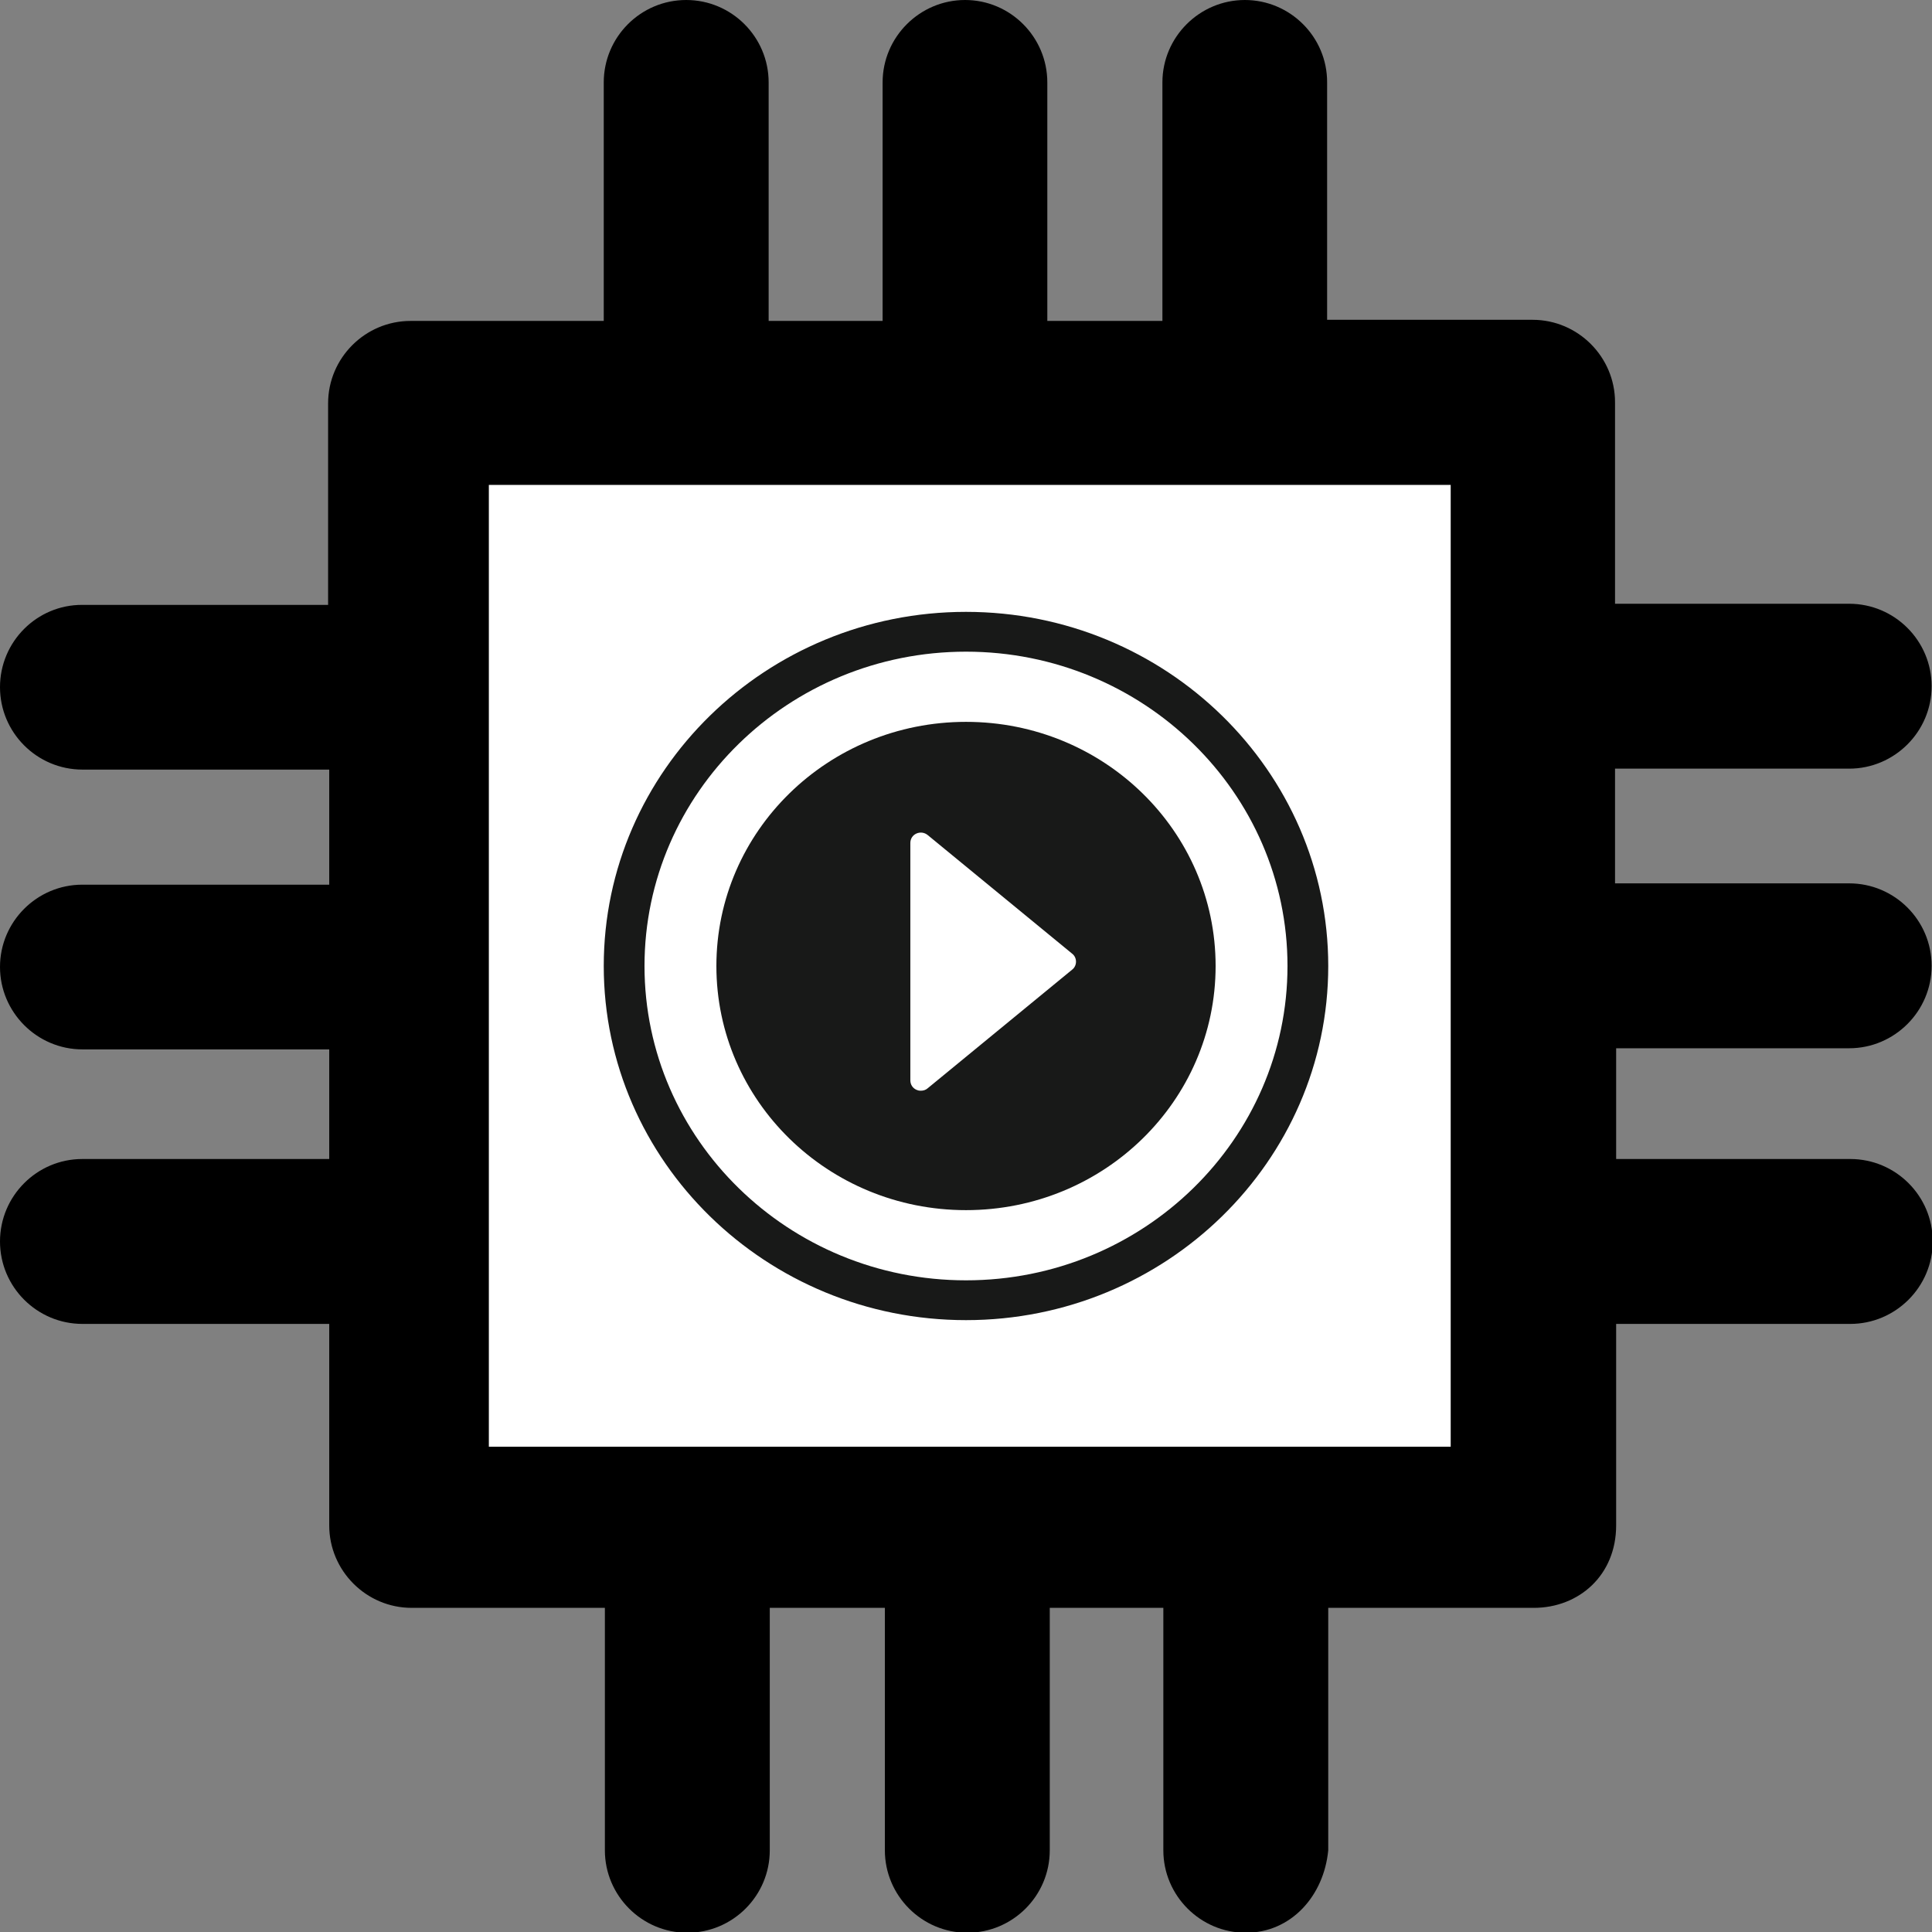 <?xml version="1.0" encoding="UTF-8"?>
<svg id="Layer_1" xmlns="http://www.w3.org/2000/svg" version="1.1" viewBox="0 0 1024 1024">
  <rect x="0" y="0" width="1024" height="1024" fill="#808080" stroke="none"/>
  <!-- Generator: Adobe Illustrator 29.5.1, SVG Export Plug-In . SVG Version: 2.1.0 Build 141)  -->
  <defs>
    <style>
      .st0 {
        fill: none;
      }

      .st1 {
        fill: #fff;
      }

      .st2 {
        fill: #181918;
      }
    </style>
  </defs>
  <rect class="st1" x="221.9" y="219.2" width="585.6" height="585.6"/>
  <path d="M980.1,555.6c24,0,43.7-19.6,43.7-43.7s-19.6-43.7-43.7-43.7h-124.1v-60.8h124.1c24,0,43.7-19.6,43.7-43.7s-19.6-43.7-43.7-43.7h-124.1v-106.8c0-24-19.6-43.7-43.7-43.7h-108.9V43.7C703.5,19.6,683.8,0,659.8,0s-43.7,19.6-43.7,43.7v126.4h-61V43.7C555.1,19.6,535.5,0,511.5,0s-43.7,19.6-43.7,43.7v126.4h-60.4V43.7C407.4,19.6,387.8,0,363.7,0s-43.7,19.6-43.7,43.7v126.4h-102.4c-24,0-43.7,19.6-43.7,43.7v106.8H43.6C19.6,320.5,0,340.1,0,364.2s19.6,43.7,43.7,43.7h130.8v61H43.6C19.6,468.9,0,488.5,0,512.5s19.6,43.7,43.7,43.7h130.8v58.1H43.6C19.6,614.3,0,633.9,0,658s19.6,43.7,43.7,43.7h130.8v106.8c0,24,19.6,43.7,43.7,43.7h102.4v128.5c0,24,19.6,43.7,43.7,43.7s43.7-19.6,43.7-43.7v-128.5h61v128.5c0,24,19.6,43.7,43.7,43.7s43.7-19.6,43.7-43.7v-128.5h60.2v128.5c0,24,19.6,43.7,43.7,43.7s41.4-19.6,43.7-43.7v-128.5h108.9c24,0,43.7-17.3,43.7-43.7v-106.8h124.1c24,0,43.7-19.6,43.7-43.7s-19.6-43.7-43.7-43.7h-124.1v-58.7h123.9ZM768.9,766.8h-509.8v-509.8h509.8v509.8Z"/>
  <g>
    <path class="st0" d="M512,345.4c-94,0-170.4,74.7-170.4,166.6s76.4,166.6,170.4,166.6,170.4-74.7,170.4-166.6-76.4-166.6-170.4-166.6ZM512,641.4c-73.1,0-132.3-57.9-132.3-129.4s59.2-129.4,132.3-129.4,132.3,57.9,132.3,129.4c0,71.5-59.2,129.4-132.3,129.4Z"/>
    <path class="st2" d="M512,324.3c-105.9,0-192,84.2-192,187.7s86.1,187.7,192,187.7,192-84.2,192-187.7-86.1-187.7-192-187.7ZM512,678.6c-94,0-170.4-74.7-170.4-166.6s76.4-166.6,170.4-166.6,170.4,74.7,170.4,166.6-76.4,166.6-170.4,166.6Z"/>
    <path class="st2" d="M512,382.6c-73.1,0-132.3,57.9-132.3,129.4s59.2,129.4,132.3,129.4,132.3-57.9,132.3-129.4c0-71.5-59.2-129.4-132.3-129.4ZM568.3,513.9l-76.6,62.9c-1,.9-2.3,1.3-3.6,1.3s-1.6-.2-2.4-.5c-2-.9-3.2-2.8-3.2-5v-125.8c0-2.2,1.2-4.1,3.2-5,2-.9,4.3-.6,6,.8l76.6,62.9c1.3,1,2,2.6,2,4.2,0,1.6-.7,3.2-2,4.2Z"/>
  </g>
</svg>